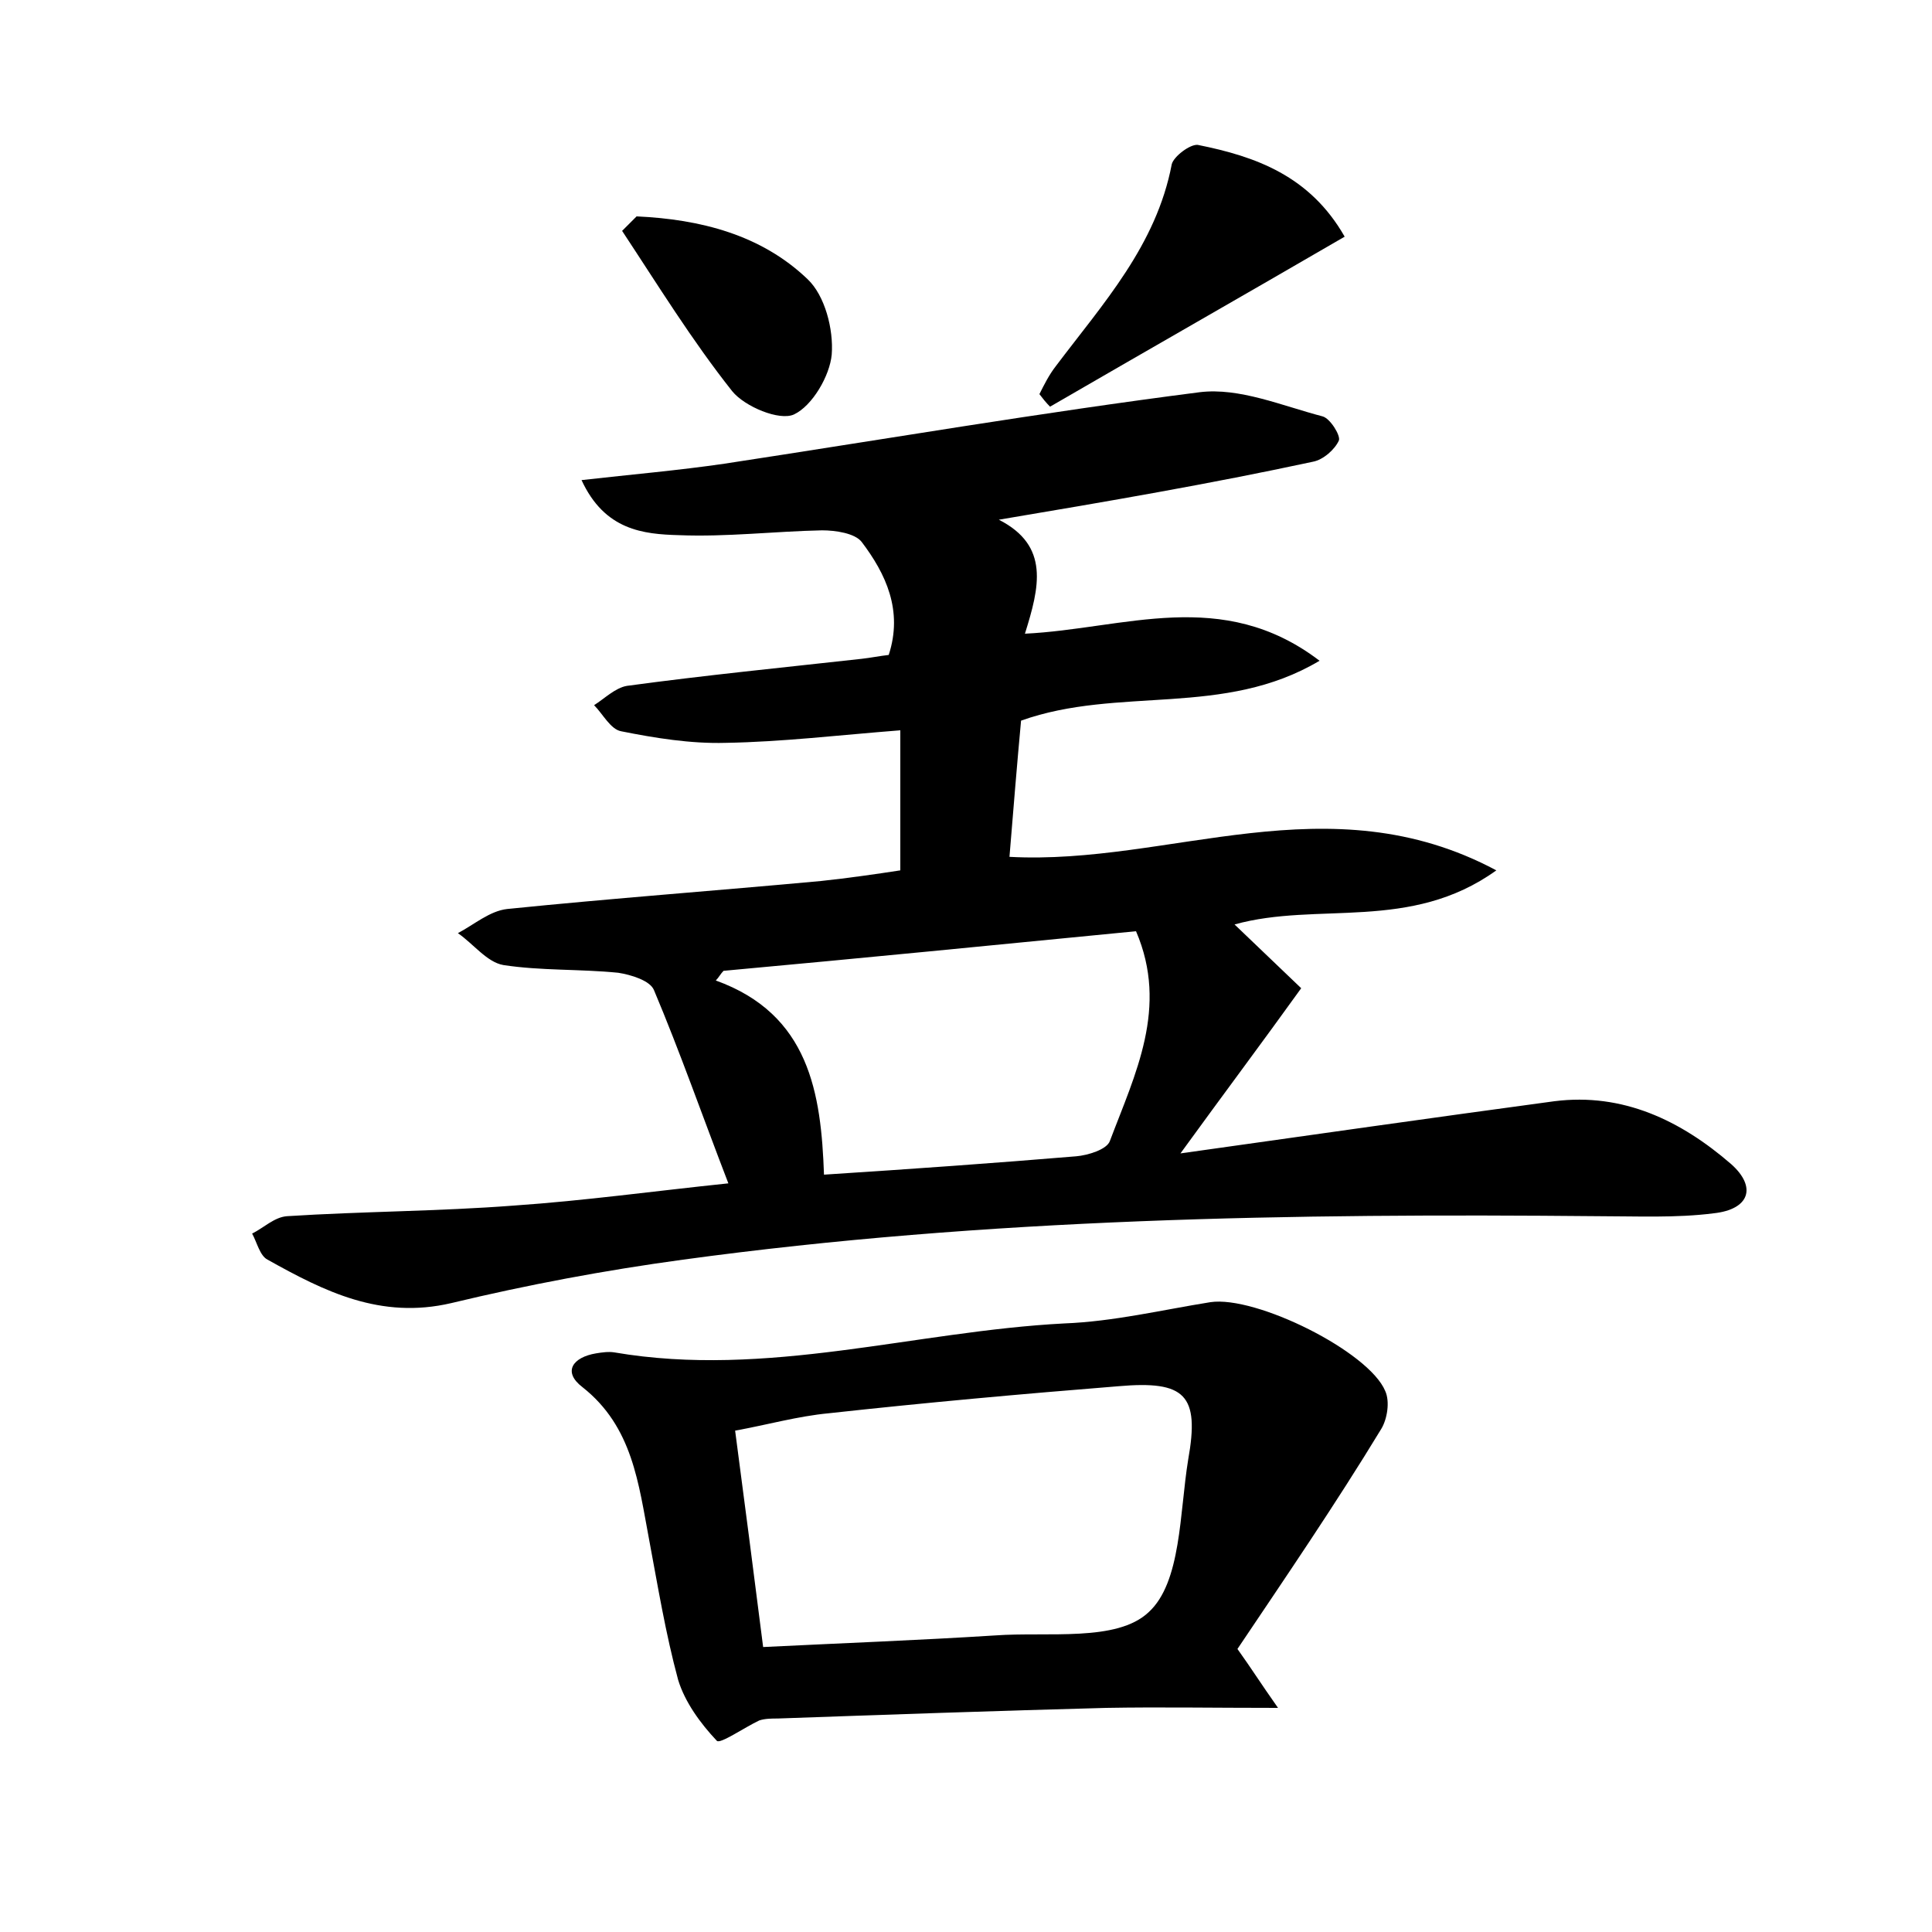 <?xml version="1.0" encoding="utf-8"?>
<!-- Generator: Adobe Illustrator 22.0.0, SVG Export Plug-In . SVG Version: 6.00 Build 0)  -->
<svg version="1.1" id="图层_1" xmlns="http://www.w3.org/2000/svg" xmlns:xlink="http://www.w3.org/1999/xlink" x="0px" y="0px"
	 viewBox="0 0 200 200" style="enable-background:new 0 0 200 200;" xml:space="preserve">
<style type="text/css">
	.st0{fill:#FFFFFF;}
</style>
<g>
	
	<path d="M103.4,53.8c5.3,2.7,4.2,7,2.7,11.8c10.3-0.5,20.4-4.9,30.5,2.8c-9.9,5.9-20.8,2.6-30.9,6.2c-0.4,4.3-0.8,9.2-1.2,14.1
		c16.6,0.9,33-7.9,50.4,1.4c-8.9,6.4-18.5,3.2-27.1,5.6c2.3,2.2,4.5,4.3,6.9,6.6c-4.1,5.7-8,10.9-12.5,17.1
		c13.5-1.9,26.1-3.7,38.7-5.4c7.1-0.9,13.1,2,18.3,6.5c2.7,2.4,1.9,4.7-1.8,5.1c-3.9,0.5-8,0.3-11.9,0.3
		c-31.7-0.3-63.3,0.2-94.8,4.5c-8.1,1.1-16.1,2.6-24,4.5c-7.3,1.7-13.1-1.2-19-4.5c-0.8-0.4-1.1-1.8-1.6-2.7
		c1.2-0.6,2.3-1.7,3.6-1.8c7.8-0.5,15.7-0.5,23.5-1.1c7.3-0.5,14.5-1.5,22.2-2.3c-2.7-7-5-13.6-7.7-20c-0.4-1-2.4-1.6-3.7-1.8
		c-4-0.4-8-0.2-11.9-0.8c-1.7-0.3-3.1-2.2-4.7-3.3c1.7-0.9,3.3-2.3,5.1-2.5c10.8-1.1,21.7-1.9,32.5-2.9c2.8-0.3,5.6-0.7,8.2-1.1
		c0-4.9,0-9.5,0-14.5c-6.4,0.5-12.2,1.2-18.1,1.3c-3.6,0.1-7.3-0.5-10.8-1.2c-1.1-0.2-1.9-1.8-2.8-2.7c1.1-0.7,2.2-1.8,3.4-2
		c8.1-1.1,16.2-1.9,24.3-2.8c0.9-0.1,1.9-0.3,2.8-0.4c1.5-4.6-0.3-8.4-2.8-11.7c-0.7-0.9-2.7-1.2-4.1-1.2c-4.9,0.1-9.9,0.7-14.8,0.5
		c-3.7-0.1-7.7-0.5-10.1-5.7c5.3-0.6,10-1,14.8-1.7c16.4-2.5,32.8-5.3,49.2-7.4c4.1-0.5,8.5,1.4,12.7,2.5c0.8,0.2,1.9,2,1.7,2.5
		c-0.4,0.9-1.6,2-2.7,2.2C125.2,50.1,114.7,51.9,103.4,53.8z M74.9,100.5c-0.3,0.3-0.5,0.7-0.8,1c9.7,3.5,10.9,11.7,11.2,20.1
		c9.3-0.6,17.7-1.2,26.1-1.9c1.2-0.1,3.2-0.7,3.5-1.6c2.6-6.9,6.1-13.8,2.7-21.7C103.3,97.8,89.1,99.2,74.9,100.5z"/>
	<path d="M128.1,170.7c1.5,2.1,2.3,3.4,4.2,6.1c-6.8,0-12.3-0.1-17.8,0c-11.3,0.3-22.7,0.7-34,1.1c-0.6,0-1.3,0-1.9,0.2
		c-1.5,0.7-4.1,2.5-4.4,2.1c-1.7-1.8-3.3-4-4-6.3c-1.3-4.8-2.1-9.7-3-14.5c-1.1-5.8-1.7-11.7-6.9-15.8c-2.1-1.6-1-3.1,1.4-3.5
		c0.6-0.1,1.3-0.2,1.9-0.1c15.8,2.7,31.1-2.2,46.6-3c5.1-0.2,10.1-1.4,15.1-2.2c4.7-0.7,16.4,5.1,18.1,9.2c0.5,1.1,0.2,2.9-0.4,3.9
		C138.2,155.8,133,163.4,128.1,170.7z M79,170.5c8.1-0.4,16.1-0.7,24-1.2c5.5-0.4,12.6,0.7,15.9-2.4c3.4-3.1,3.2-10.3,4.1-15.8
		c1.2-6.7-0.3-8.2-7.2-7.6c-10,0.8-20,1.7-30,2.8c-3.2,0.3-6.4,1.2-9.7,1.8C77.1,155.7,78,162.6,79,170.5z"/>
	<path d="M139.2,24.5c-10.5,6.1-20.5,11.8-30.5,17.6c-0.4-0.4-0.8-0.9-1.1-1.3c0.5-1,1-2,1.7-2.9c4.9-6.5,10.4-12.5,12-20.9
		c0.2-0.8,1.9-2.1,2.7-2C130,16.2,135.6,18.2,139.2,24.5z"/>
	<path d="M65.9,22.4c6.6,0.3,12.9,1.9,17.7,6.5c1.8,1.7,2.7,5.2,2.5,7.8c-0.2,2.2-2,5.3-3.9,6.2c-1.5,0.7-5.1-0.8-6.4-2.4
		c-4.2-5.3-7.7-11-11.4-16.6C64.9,23.4,65.4,22.9,65.9,22.4z"/>
	
	
</g>
</svg>
